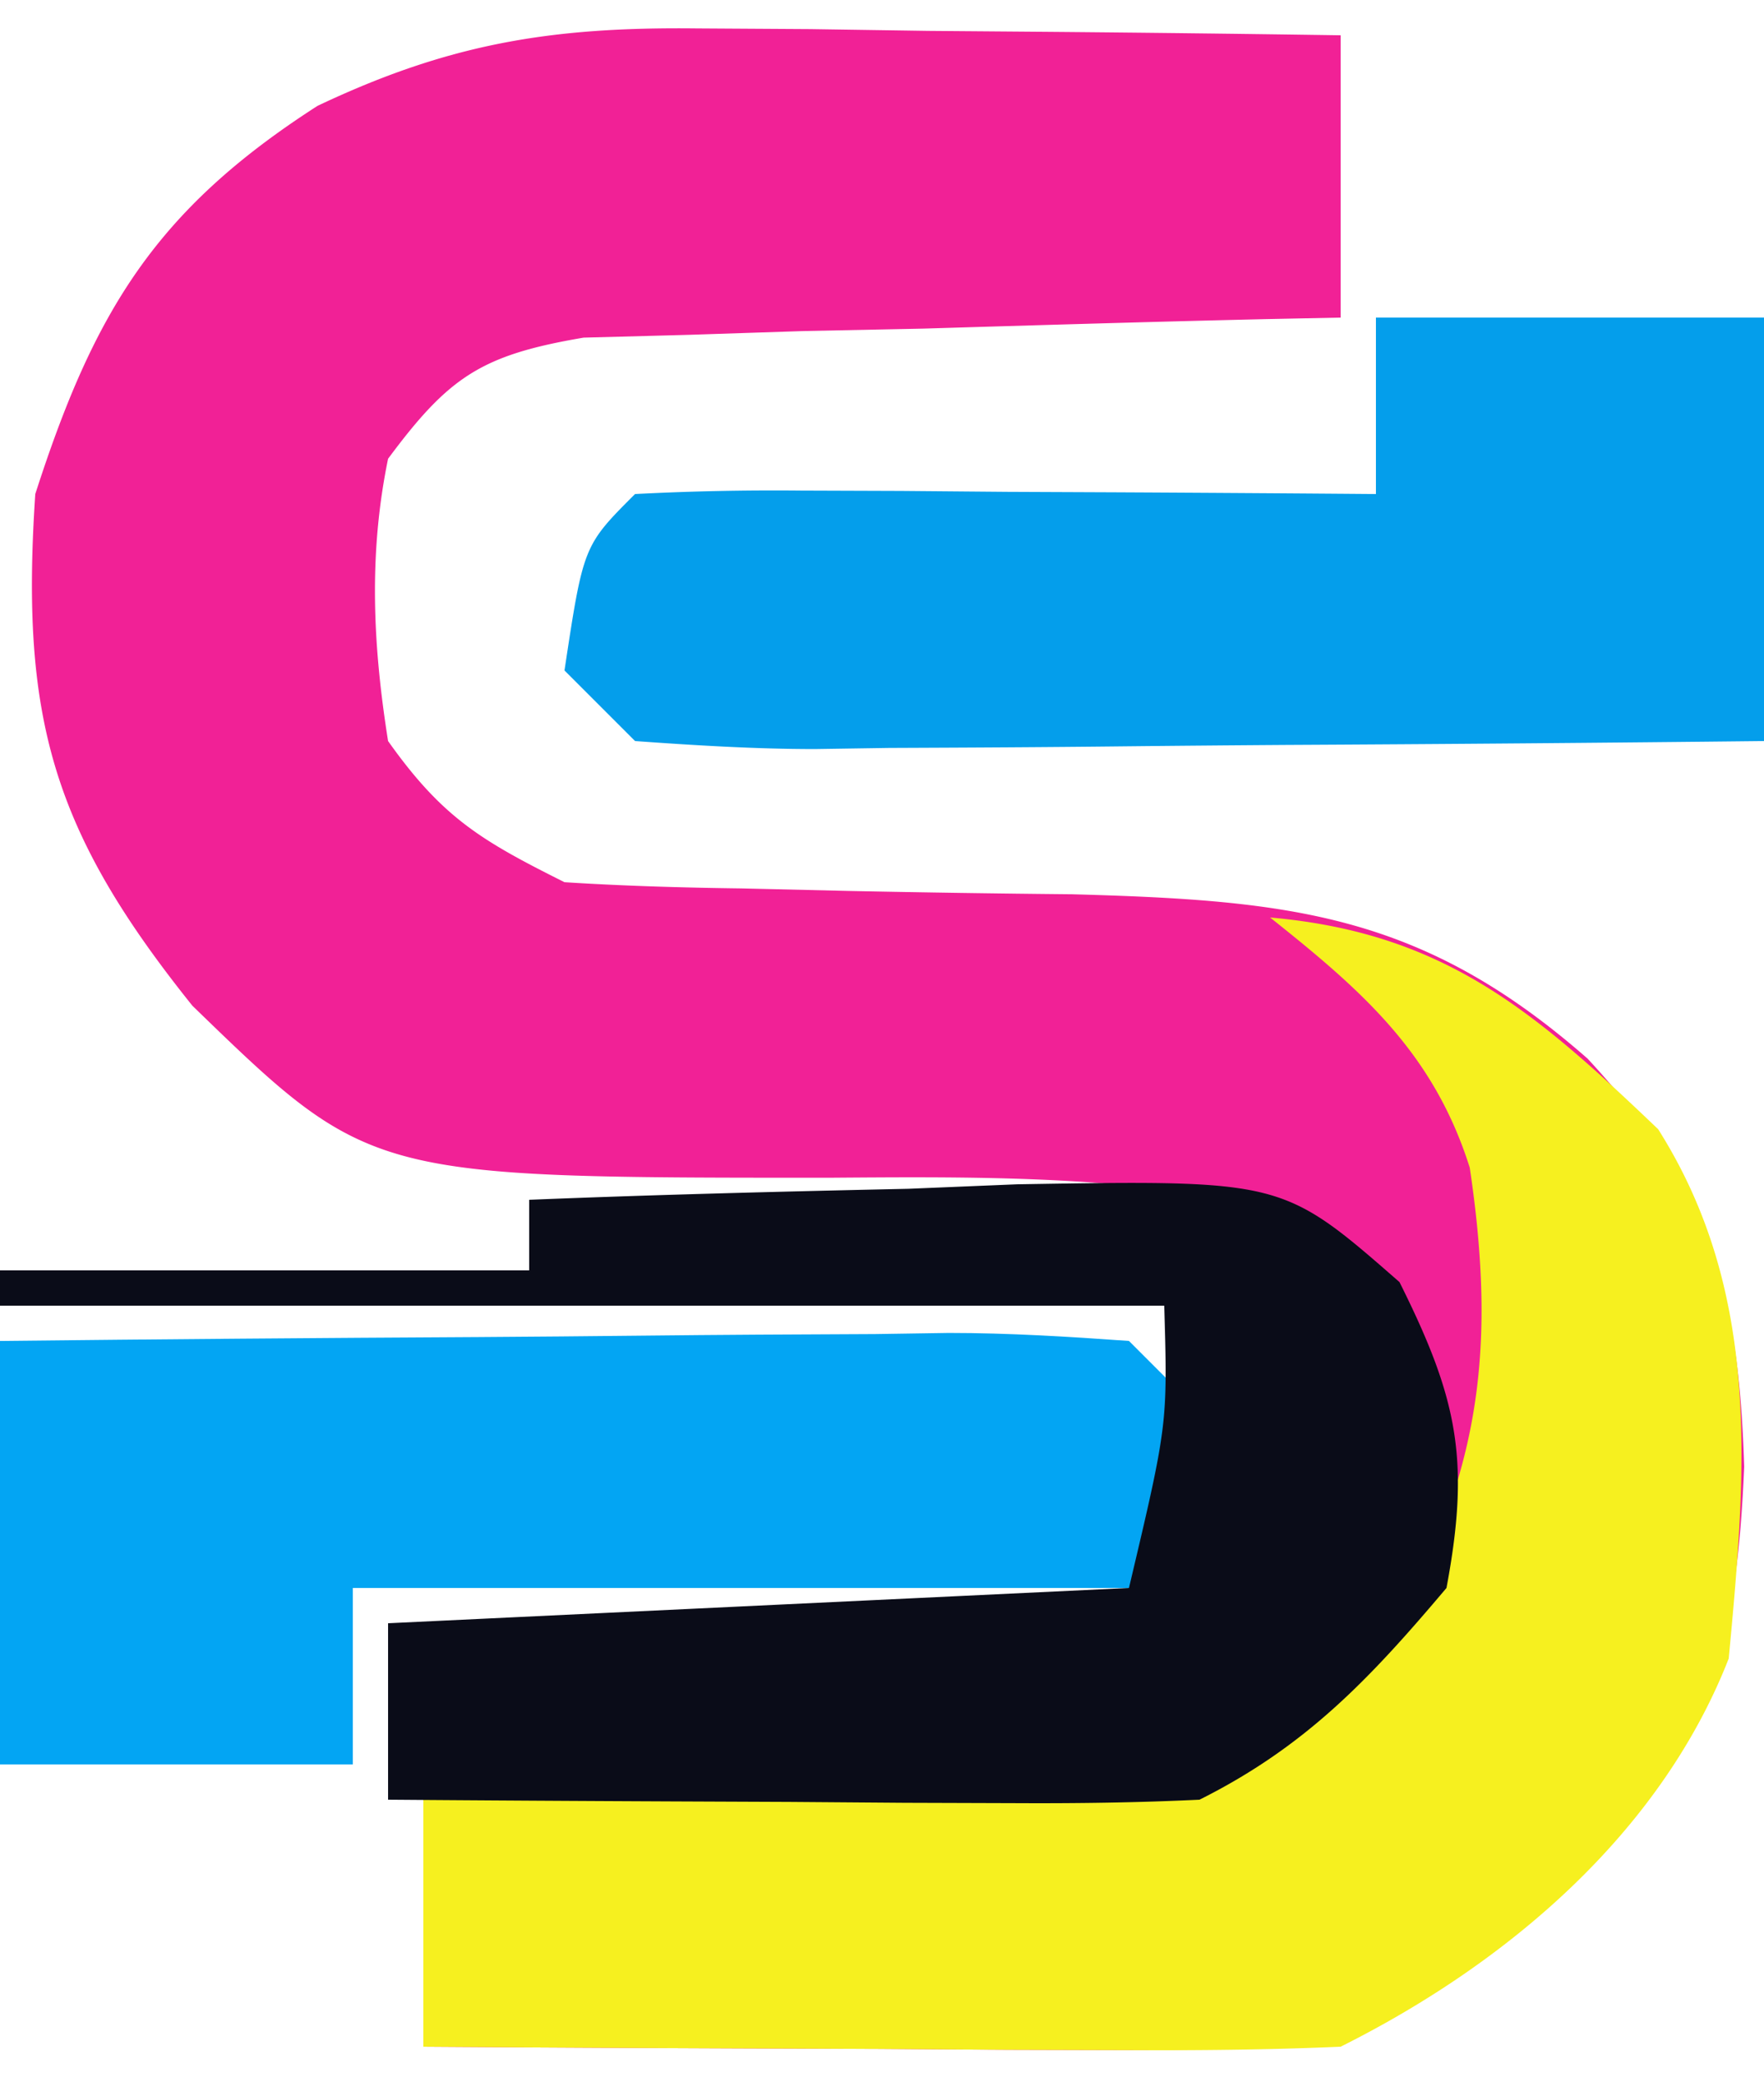 <svg xmlns="http://www.w3.org/2000/svg" viewBox="25 20 50 59" style="background: transparent; border: none; outline: none;">
  <path d="m44.738 20.805 3.233.02 3.342.05 3.4.027q4.143.036 8.287.098v8l-2.156.044c-3.22.075-6.438.171-9.657.268l-3.392.069-3.252.107-3 .08C38.65 30.06 37.729 30.67 36 33c-.556 2.703-.432 5.279 0 8 1.543 2.175 2.637 2.818 5 4 1.67.106 3.343.155 5.016.176l3.043.072a583 583 0 0 0 6.336.094c6.167.17 9.91.54 14.605 4.658 3.466 3.74 4.284 6.594 4.438 11.563-.218 5.188-1.033 8.193-4.903 11.804-4.443 3.846-6.633 4.759-12.418 4.73l-3.535-.01c-1.223-.007-2.447-.016-3.707-.025l-3.73-.013A3195 3195 0 0 1 37 78v-7l1.94-.044c2.917-.075 5.832-.171 8.748-.269l3.052-.068c7.15-.168 7.15-.168 13.26-3.619 1.444-2.889 1.377-4.796 1-8-1.743-2.89-1.743-2.89-5-5-3.83-.686-7.616-.654-11.5-.625-13.02 0-13.02 0-18.047-4.875C26.477 43.543 25.578 40.336 26 34c1.668-5.178 3.41-8.05 8-11 3.728-1.768 6.625-2.24 10.738-2.195" fill="#F12196"/>
  <path d="M61 46c4.923.434 7.488 2.644 11 6 2.94 4.649 2.499 9.687 2 15-1.935 4.946-6.27 8.635-11 11-1.96.085-3.922.107-5.883.098l-3.535-.01-3.707-.025-3.73-.014A3195 3195 0 0 1 37 78v-7l1.94-.044c2.917-.075 5.832-.171 8.748-.269l3.052-.068c7.162-.157 7.162-.157 13.26-3.619 2.864-4.774 3.479-8.406 2.66-13.91-1.027-3.25-3.047-5.013-5.66-7.09" fill="#F6F01F"/>
  <path d="M64 29h11v12q-6.78.075-13.562.11-2.308.016-4.615.04c-2.21.025-4.418.036-6.628.045l-2.09.032c-1.703 0-3.406-.105-5.105-.227l-2-2c.536-3.536.536-3.536 2-5a76 76 0 0 1 4.691-.098l2.862.01 3.01.026 3.021.013Q60.292 33.97 64 34z" fill="#049EEB"/>
  <path d="M25 58q6.78-.074 13.562-.11 2.307-.015 4.615-.04c2.21-.025 4.418-.036 6.628-.045l2.09-.032c1.703 0 3.406.105 5.105.227l2 2-1 5H35v5H25z" fill="#03A5F3"/>
  <path d="M40 54c3.583-.145 7.165-.234 10.75-.312l3.078-.127c7.528-.124 7.528-.124 10.84 2.771C66.313 59.627 66.681 61.367 66 65c-2.173 2.573-3.98 4.49-7 6-1.74.084-3.484.107-5.227.098l-3.125-.01-3.273-.025-3.297-.014A2490 2490 0 0 1 36 71v-5l21-1c1.098-4.64 1.098-4.64 1-8H25v-1h15z" fill="#0A0C18"/>
</svg>